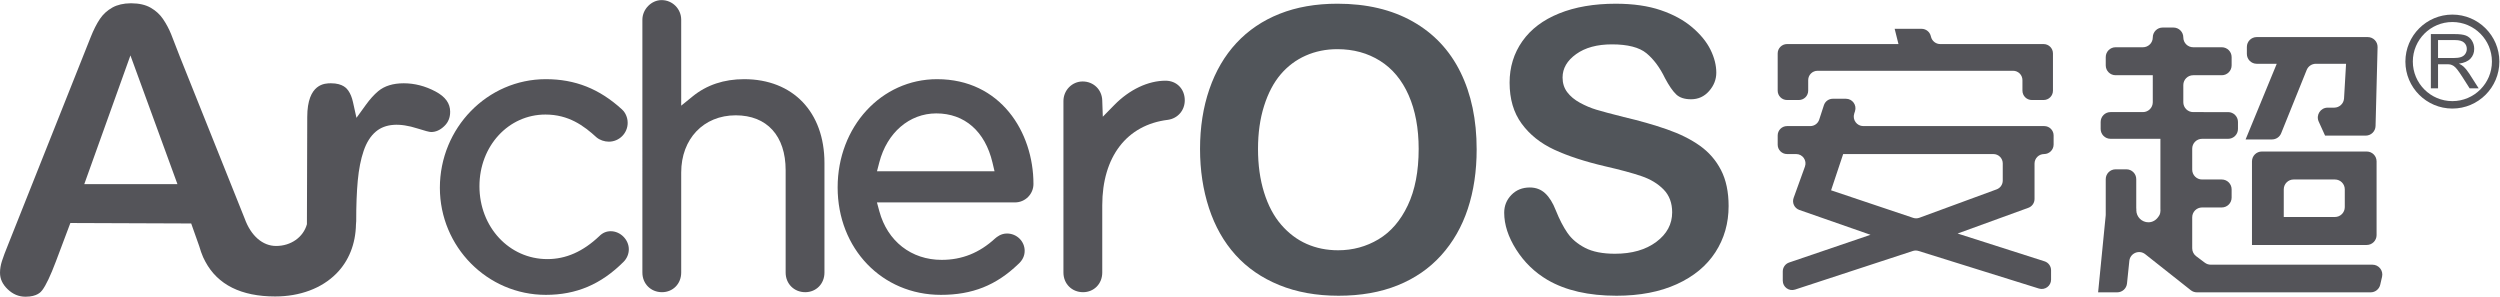 <svg xmlns="http://www.w3.org/2000/svg" role="img" viewBox="36.597 32.671 1151.297 136.636"><defs><clipPath id="a" clipPathUnits="userSpaceOnUse"><path d="M0 151.404h907.508V0H0z"/></clipPath></defs><g clip-path="url(#a)" transform="matrix(1.333 0 0 -1.333 0 201.872)"><path fill="#545459" fill-opacity="1" fill-rule="nonzero" stroke="none" d="M874.688 91.998c-7.531 0-13.661 6.131-13.661 13.664 0 7.533 6.13 13.662 13.661 13.662 7.536 0 13.667-6.129 13.667-13.662 0-7.533-6.131-13.664-13.667-13.664m0 29.895c-8.951 0-16.23-7.28-16.23-16.231 0-8.95 7.279-16.233 16.23-16.233s16.235 7.283 16.235 16.233c0 8.951-7.284 16.231-16.235 16.231"/><path fill="#545459" fill-opacity="1" fill-rule="nonzero" stroke="none" d="M875.067 106.885h-5.33v6.198h5.932c1.388 0 2.401-.285 3.045-.855.643-.57.965-1.301.965-2.184 0-.607-.163-1.167-.496-1.681-.332-.518-.817-.892-1.456-1.127-.644-.232-1.531-.351-2.66-.351m3.388-2.876c-.343.309-.839.617-1.499.934 1.8.248 3.13.826 3.99 1.739.86.91 1.288 2.032 1.288 3.362 0 1.029-.259 1.97-.776 2.823-.523.852-1.214 1.446-2.085 1.783-.87.336-2.137.505-3.81.505h-8.306V96.418h2.48v8.319h2.876c.638 0 1.098-.029 1.378-.089.385-.093.759-.259 1.134-.497.37-.24.787-.657 1.256-1.253.47-.596 1.066-1.457 1.789-2.583l2.48-3.897h3.119l-3.261 5.1c-.644.997-1.33 1.826-2.053 2.491"/><path fill="#545459" fill-opacity="1" fill-rule="nonzero" stroke="none" d="M773.826 53.937v.096c-.032-.431-.097-.854-.25-1.239.148.352.25.727.25 1.143"/><path fill="#545459" fill-opacity="1" fill-rule="nonzero" stroke="none" d="M644.832 92.38h4.081c1.784 0 3.23 1.446 3.23 3.23v3.641c0 1.784 1.447 3.23 3.231 3.23h67.556c1.784 0 3.23-1.446 3.23-3.23V95.61c0-1.784 1.447-3.23 3.231-3.23h4.081c1.784 0 3.23 1.446 3.23 3.23v12.867c0 1.784-1.446 3.231-3.23 3.231h-35.707c-1.513 0-2.831 1.029-3.198 2.496l-.07.278c-.367 1.467-1.685 2.496-3.197 2.496h-9.287l1.318-5.27h-38.499c-1.784 0-3.23-1.447-3.23-3.231V95.61c0-1.784 1.446-3.23 3.23-3.23"/><path fill="#545459" fill-opacity="1" fill-rule="nonzero" stroke="none" d="M719.355 64.543c0-1.354-.845-2.565-2.116-3.032l-26.693-9.812c-.69-.254-1.446-.265-2.143-.031l-28.355 9.521 4.174 12.52h51.903c1.784 0 3.23-1.447 3.23-3.231zm14.341 18.829H671.18c-2.24 0-3.828 2.187-3.135 4.317l.265.812c.693 2.13-.894 4.316-3.134 4.316h-4.538c-1.399 0-2.639-.9-3.072-2.23l-1.622-4.984c-.433-1.33-1.673-2.231-3.072-2.231h-8.04c-1.784 0-3.23-1.446-3.23-3.23v-3.203c0-1.784 1.446-3.23 3.23-3.23h3.147c2.239 0 3.799-2.223 3.038-4.328l-3.913-10.832c-.611-1.691.276-3.555 1.973-4.148l24.593-8.587-28.123-9.577c-1.309-.446-2.189-1.676-2.189-3.058v-3.222c0-2.198 2.147-3.754 4.236-3.069l40.685 13.333c.639.21 1.327.215 1.969.014l41.605-12.989c2.08-.65 4.193.904 4.193 3.084v3.243c0 1.405-.909 2.649-2.247 3.077l-30.041 9.604 24.45 8.891c1.277.464 2.126 1.678 2.126 3.036v12.232c0 1.82 1.476 3.296 3.296 3.296h.001c1.82 0 3.295 1.475 3.295 3.296v3.137c0 1.784-1.446 3.23-3.23 3.23"/><path fill="#545459" fill-opacity="1" fill-rule="nonzero" stroke="none" d="M837.52 55.37c0-1.88-1.524-3.404-3.404-3.404h-17.679v9.553c0 1.88 1.524 3.404 3.404 3.404h14.275c1.88 0 3.404-1.524 3.404-3.404zm7.581 19.217h-36.24c-1.88 0-3.404-1.524-3.404-3.404V42.302h39.644c1.88 0 3.404 1.524 3.404 3.404v25.477c0 1.88-1.524 3.404-3.404 3.404"/><path fill="#545459" fill-opacity="1" fill-rule="nonzero" stroke="none" d="M812.382 78.76c1.388 0 2.638.843 3.157 2.131l8.823 21.877c.519 1.287 1.769 2.13 3.157 2.13h10.443l-.695-11.949c-.104-1.801-1.594-3.207-3.398-3.207h-2.261c-2.476 0-4.124-2.559-3.099-4.813l2.205-4.851h14.035c1.846 0 3.355 1.472 3.402 3.317l.701 27.235c.049 1.914-1.489 3.492-3.403 3.492h-38.35c-1.88 0-3.405-1.524-3.405-3.404v-2.415c0-1.88 1.525-3.405 3.405-3.405h6.918l-10.76-26.138z"/><path fill="#545459" fill-opacity="1" fill-rule="nonzero" stroke="none" d="M847.083 35.491h-55.869c-.737 0-1.454.239-2.044.682l-3 2.252c-.856.643-1.36 1.651-1.36 2.722v10.708c0 1.88 1.524 3.404 3.404 3.404h6.808c1.88 0 3.404 1.524 3.404 3.404v2.856c0 1.88-1.524 3.404-3.404 3.404h-6.808c-1.88 0-3.404 1.524-3.404 3.404v7.248c0 1.88 1.524 3.404 3.404 3.404h9.002c1.88 0 3.404 1.524 3.404 3.404v2.418c0 1.88-1.524 3.405-3.404 3.405H785.14c-1.88 0-3.405 1.524-3.405 3.404v5.93c0 1.88 1.525 3.404 3.405 3.404h9.882c1.88 0 3.404 1.524 3.404 3.404v2.858c0 1.88-1.524 3.404-3.404 3.404h-9.882c-1.88 0-3.405 1.524-3.405 3.404s-1.523 3.405-3.403 3.405h-3.74c-1.88 0-3.404-1.525-3.404-3.405s-1.524-3.404-3.404-3.404h-9.445c-1.88 0-3.404-1.524-3.404-3.404v-2.858c0-1.88 1.524-3.404 3.404-3.404h12.849V91.61c0-1.88-1.524-3.404-3.404-3.404h-11.201c-1.88 0-3.404-1.525-3.404-3.405v-2.418c0-1.88 1.524-3.404 3.404-3.404h17.242V54.624c.008-.103.06-.191.06-.295 0-.105-.052-.193-.06-.296v-.096c0-.415-.102-.791-.25-1.143-.054-.137-.141-.248-.208-.378-.084-.159-.196-.295-.298-.44-.758-1.086-1.954-1.841-3.378-1.841-2.316 0-4.194 1.877-4.194 4.194 0 .034.019.063.02.097-.029.23-.04.47-.04.727v9.881c0 1.88-1.524 3.404-3.404 3.404h-3.734c-1.88 0-3.404-1.524-3.404-3.404V52.793c0-.112-.006-.224-.016-.335l-2.62-26.521h6.595c1.745 0 3.207 1.319 3.386 3.054l.805 7.803c.275 2.671 3.391 3.986 5.497 2.32L784.32 26.67c.601-.475 1.345-.733 2.111-.733h60.02c1.586 0 2.962 1.095 3.317 2.64l.632 2.746c.491 2.133-1.129 4.168-3.317 4.168"/><path fill="#545459" fill-opacity="1" fill-rule="nonzero" stroke="none" d="M773.885 54.329c0 .105-.052.193-.06.295v-.59c.008.102.06.19.06.295"/><path fill="#545459" fill-opacity="1" fill-rule="nonzero" stroke="none" d="M88.76 63.312H56.566l15.948 44.477zm94.215 25c0 2.911-1.658 5.206-5.071 7.019-3.534 1.878-7.228 2.83-10.971 2.83-3.688 0-6.656-.919-8.822-2.732-1.41-1.178-2.833-2.75-4.224-4.676l-3.282-4.532-1.211 5.46c-.356 1.601-.877 2.882-1.593 3.913-.445.635-1.793 2.567-5.988 2.567-2.032 0-8.213 0-8.213-11.685l-.114-37.018c-1.257-4.491-5.524-7.501-10.657-7.501-4.653 0-8.701 3.527-10.844 9.461l-22.397 55.939c-1.237 3.277-2.235 5.847-3.02 7.774-.75 1.852-1.702 3.626-2.824 5.273-1.073 1.566-2.506 2.87-4.264 3.875-1.75.996-3.978 1.506-6.612 1.516l-.275.002c-2.386 0-4.627-.521-6.309-1.466-1.763-.99-3.21-2.304-4.289-3.907-1.123-1.652-2.202-3.782-3.214-6.33L30.374 42.719c-1.07-2.621-1.807-4.584-2.252-5.996-.432-1.351-.657-2.693-.664-3.983-.01-2.14.854-4.014 2.641-5.728 1.799-1.733 3.815-2.579 6.161-2.588 4.077 0 5.373 1.701 5.798 2.262 1.266 1.669 2.847 4.993 4.692 9.882l5.013 13.32 41.745-.16 2.778-7.846c.419-1.45.801-2.538 1.345-3.811l.791-1.572c4.274-7.953 12.382-11.985 24.109-11.985 8.546 0 16.036 2.797 21.091 7.877 4.329 4.344 6.685 10.247 6.813 17.023l.082 1.121c-.01 5.291.176 10.132.536 13.997.37 3.955 1.051 7.399 2.022 10.237.995 2.948 2.432 5.214 4.27 6.736 3.266 2.709 8.102 3.052 14.371 1.035 2.445-.787 4.103-1.219 4.676-1.219 1.61 0 3.079.65 4.493 1.983 1.407 1.321 2.09 2.958 2.09 5.008"/><path fill="#545459" fill-opacity="1" fill-rule="nonzero" stroke="none" d="M238.455 47.053c-1.525 0-2.822-.561-3.951-1.696-5.637-5.341-11.512-7.938-17.958-7.938-13.152 0-23.453 11.056-23.453 25.169 0 13.89 10.013 24.772 22.793 24.772 7.968 0 13.193-3.788 17.686-7.908 1.091-.904 2.708-1.463 4.22-1.463 3.589 0 6.51 2.918 6.51 6.506 0 2.376-1.272 4.063-1.995 4.661-7.799 7.113-16.151 10.425-26.291 10.425-20.177 0-36.595-16.831-36.595-37.521 0-20.399 16.418-36.994 36.595-36.994 10.546 0 19.088 3.632 26.881 11.427 1.145 1.142 1.801 2.716 1.801 4.319 0 3.324-2.917 6.241-6.243 6.241"/><path fill="#545459" fill-opacity="1" fill-rule="nonzero" stroke="none" d="M284.528 99.581c-6.944 0-12.92-1.996-17.762-5.931l-3.973-3.224v29.704c0 3.733-3.037 6.771-6.769 6.771-3.535 0-6.639-3.165-6.639-6.771V32.76c0-3.859 2.91-6.769 6.769-6.769 3.786 0 6.639 2.91 6.639 6.769v34.579c0 11.631 7.746 19.756 18.834 19.756 10.799 0 17.248-7.089 17.248-18.963V32.76c0-3.859 2.911-6.769 6.769-6.769 3.786 0 6.64 2.91 6.64 6.769v37.878c0 17.583-10.895 28.943-27.756 28.943"/><path fill="#545459" fill-opacity="1" fill-rule="nonzero" stroke="none" d="M331.228 70.82c2.67 10.289 10.4 16.936 19.699 16.936 9.778 0 16.852-6.191 19.404-16.987l.707-2.994h-40.603zm19.965 28.761c-19.264 0-34.353-16.424-34.353-37.39 0-21.164 15.336-37.125 35.672-37.125 10.828 0 19.072 3.275 26.7 10.598 1.487 1.308 2.242 2.863 2.242 4.62 0 3.296-2.739 5.978-6.11 5.978-2.083 0-3.484-1.183-4.112-1.712-5.397-4.975-11.433-7.394-18.456-7.394-10.47 0-18.717 6.428-21.523 16.776l-.834 3.074h47.696c3.517 0 6.376 2.858 6.376 6.373 0 17.99-11.436 36.202-33.298 36.202"/><path fill="#545459" fill-opacity="1" fill-rule="nonzero" stroke="none" d="M430.123 99.053c-6.018 0-12.47-3.06-17.702-8.394l-3.972-4.052-.197 5.674c-.13 3.709-3.037 6.507-6.766 6.507-3.662 0-6.639-3.037-6.639-6.769V32.76c0-3.859 2.91-6.769 6.769-6.769 3.786 0 6.639 2.91 6.639 6.769v23.228c0 16.795 8.488 27.843 22.73 29.555 3.402.509 5.777 3.28 5.777 6.739 0 3.924-2.793 6.771-6.639 6.771"/><path fill="#51555a" fill-opacity="1" fill-rule="nonzero" stroke="none" d="M517.569 75.475c0 7.142-1.152 13.332-3.461 18.567-2.309 5.234-5.603 9.195-9.882 11.879-4.284 2.685-9.193 4.026-14.742 4.026-3.946 0-7.595-.743-10.948-2.229-3.348-1.488-6.233-3.649-8.65-6.488-2.416-2.839-4.327-6.467-5.721-10.881-1.4-4.416-2.099-9.373-2.099-14.874 0-5.547.699-10.56 2.099-15.041 1.394-4.481 3.369-8.197 5.921-11.147 2.551-2.95 5.479-5.156 8.784-6.62 3.304-1.464 6.932-2.196 10.883-2.196 5.054 0 9.704 1.264 13.94 3.791 4.236 2.53 7.611 6.432 10.114 11.715 2.508 5.278 3.762 11.777 3.762 19.498m-28.085 50.177c10.119 0 18.8-2.05 26.056-6.154 7.255-4.104 12.745-9.939 16.47-17.504 3.725-7.565 5.592-16.449 5.592-26.651 0-7.543-1.022-14.398-3.062-20.566-2.04-6.166-5.103-11.513-9.183-16.037-4.085-4.526-9.096-7.987-15.043-10.382-5.943-2.396-12.757-3.593-20.432-3.593-7.627 0-14.463 1.23-20.496 3.692-6.034 2.463-11.066 5.934-15.103 10.415-4.042 4.481-7.089 9.871-9.156 16.171-2.061 6.301-3.089 13.112-3.089 20.432 0 7.498 1.071 14.374 3.224 20.631 2.153 6.254 5.269 11.58 9.349 15.972 4.085 4.392 9.053 7.753 14.909 10.081 5.856 2.331 12.509 3.493 19.964 3.493"/><path fill="#51555a" fill-opacity="1" fill-rule="nonzero" stroke="none" d="M624.646 55.71c0-5.902-1.518-11.203-4.559-15.908-3.041-4.701-7.487-8.383-13.343-11.044-5.856-2.665-12.799-3.994-20.83-3.994-9.629 0-17.568 1.819-23.822 5.458-4.441 2.616-8.041 6.109-10.819 10.479-2.772 4.371-4.155 8.62-4.155 12.746 0 2.395.829 4.446 2.492 6.154 1.663 1.709 3.784 2.562 6.357 2.562 2.088 0 3.848-.664 5.291-1.996 1.442-1.33 2.675-3.305 3.692-5.921 1.243-3.108 2.583-5.703 4.026-7.788 1.442-2.086 3.472-3.803 6.093-5.157 2.616-1.353 6.055-2.029 10.312-2.029 5.856 0 10.615 1.365 14.275 4.091 3.66 2.729 5.49 6.133 5.49 10.216 0 3.237-.985 5.866-2.961 7.887-1.975 2.019-4.526 3.561-7.654 4.624-3.127 1.066-7.309 2.196-12.54 3.394-7.014 1.641-12.881 3.56-17.606 5.756-4.726 2.196-8.472 5.191-11.244 8.986-2.777 3.792-4.161 8.507-4.161 14.142 0 5.366 1.464 10.138 4.392 14.307 2.928 4.171 7.164 7.376 12.714 9.618 5.543 2.239 12.067 3.359 19.565 3.359 5.985 0 11.168-.743 15.539-2.229 4.37-1.488 7.992-3.461 10.877-5.923 2.885-2.463 4.995-5.046 6.325-7.753 1.329-2.708 1.997-5.348 1.997-7.918 0-2.352-.835-4.473-2.498-6.357-1.663-1.886-3.735-2.828-6.222-2.828-2.261 0-3.983.565-5.156 1.698-1.179 1.13-2.455 2.982-3.827 5.555-1.776 3.684-3.908 6.556-6.389 8.62-2.487 2.061-6.48 3.095-11.981 3.095-5.103 0-9.215-1.123-12.342-3.362-3.127-2.242-4.694-4.935-4.694-8.087 0-1.951.533-3.638 1.599-5.057 1.066-1.421 2.53-2.64 4.392-3.66 1.862-1.022 3.746-1.819 5.657-2.395 1.905-.578 5.059-1.421 9.451-2.529 5.501-1.287 10.48-2.708 14.937-4.261 4.462-1.552 8.256-3.436 11.383-5.657 3.127-2.217 5.566-5.024 7.32-8.418 1.75-3.393 2.627-7.551 2.627-12.476"/></g></svg>